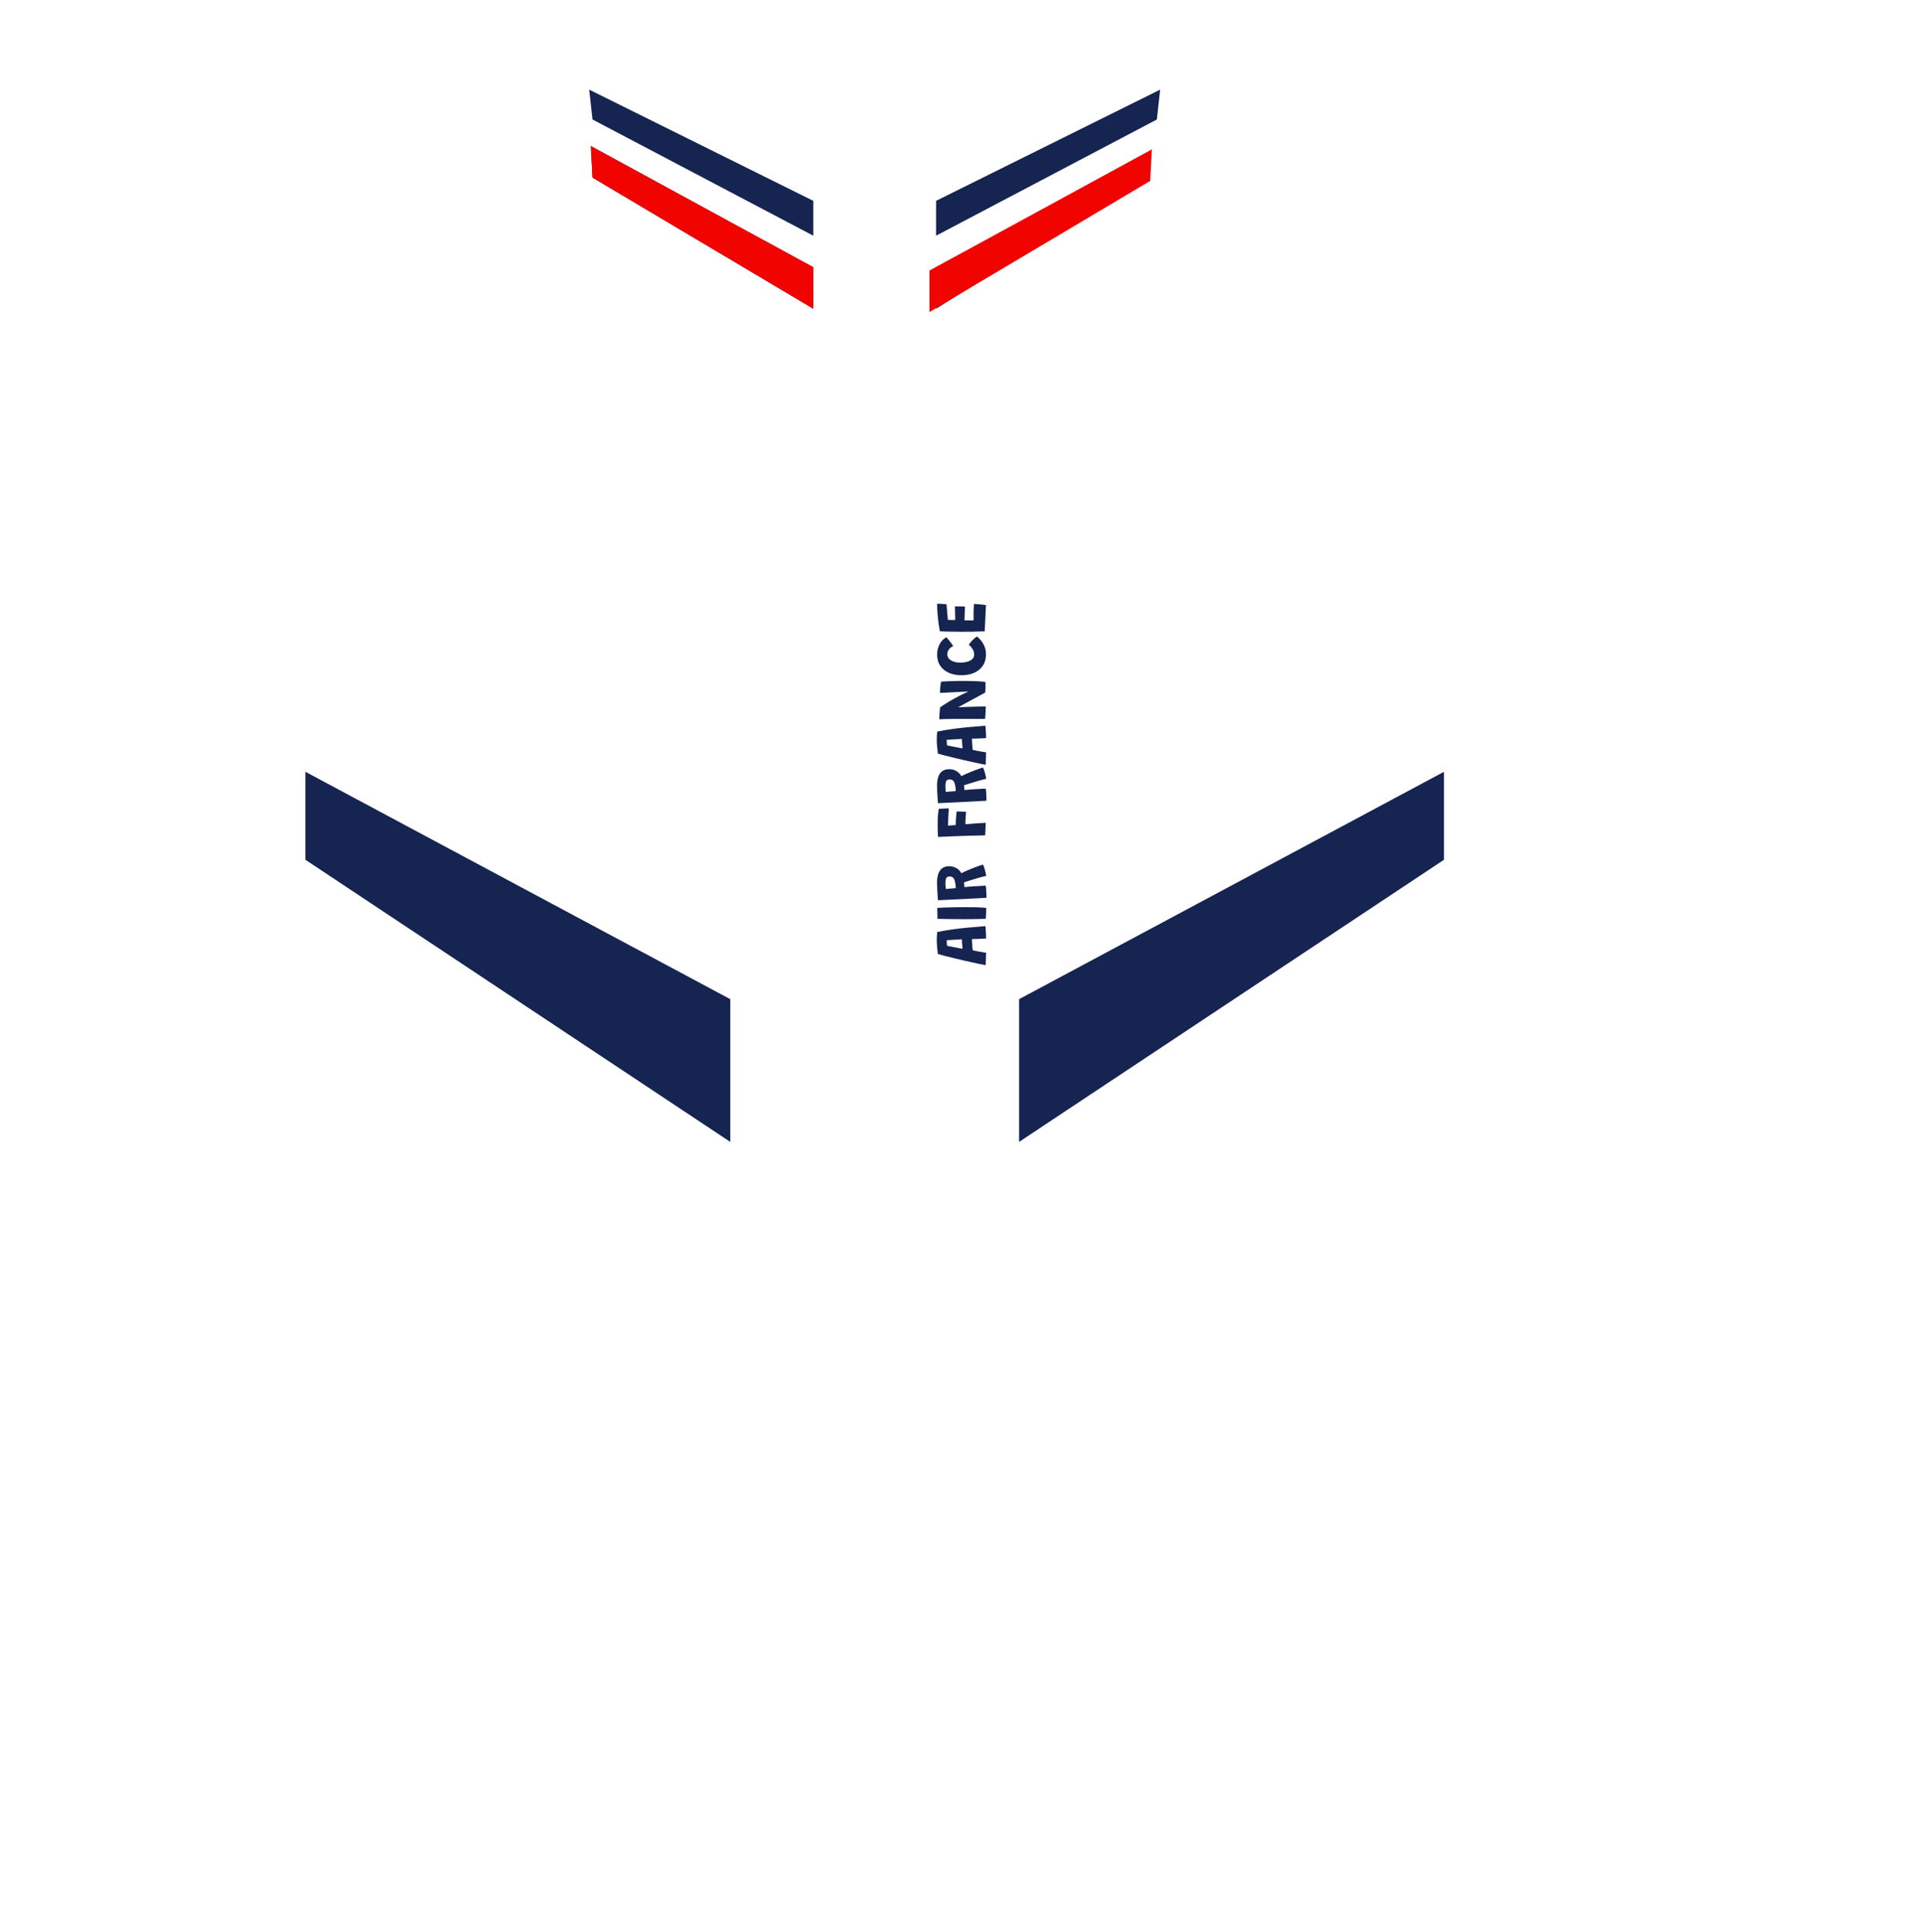 <svg width="579" height="582" viewBox="0 0 579 582" fill="none" xmlns="http://www.w3.org/2000/svg">
<g filter="url(#filter0_d_208_200)">
<path fill-rule="evenodd" clip-rule="evenodd" d="M8.518 223.24L232.639 389.708C230.98 415.425 229.901 472.85 230.873 483.51C239.015 572.869 295.409 534.379 295.932 494.498C296.075 483.591 298.03 427.172 298.215 389.504L519.41 219.165L519.997 165.838L291.651 270.1L283.399 104.272L349.614 56.898L350.035 22L262.682 45.949L262.666 45.661L174.401 23.11L175.453 57.977L242.518 104.238L237.121 270.191L7 170.01L8.518 223.24Z" fill="white"/>
<path d="M271.059 276.007C271.059 276.191 271.051 276.444 271.037 276.766C271.029 277.089 271.018 277.437 271.004 277.811C270.996 278.178 270.985 278.537 270.971 278.889C270.956 279.234 270.941 279.52 270.927 279.747C270.472 279.667 269.893 279.557 269.189 279.417C268.485 279.271 267.704 279.102 266.846 278.911C265.988 278.721 265.093 278.519 264.162 278.306C263.223 278.094 262.292 277.874 261.368 277.646C260.444 277.419 259.567 277.199 258.739 276.986C257.91 276.774 257.173 276.576 256.528 276.392C256.432 275.652 256.355 274.922 256.297 274.203C256.231 273.477 256.198 272.773 256.198 272.091C256.198 271.703 256.209 271.314 256.231 270.925C256.253 270.537 256.289 270.152 256.341 269.77C256.986 269.631 257.727 269.488 258.563 269.341C259.399 269.195 260.385 269.048 261.522 268.901C262.651 268.747 263.982 268.597 265.515 268.45C267.04 268.296 268.818 268.142 270.85 267.988C270.879 268.23 270.912 268.575 270.949 269.022C270.985 269.47 271.011 269.939 271.026 270.43C271.048 270.914 271.059 271.347 271.059 271.728C270.846 271.743 270.604 271.758 270.333 271.772C270.061 271.78 269.772 271.791 269.464 271.805C269.156 271.82 268.844 271.835 268.529 271.849C268.213 271.857 267.909 271.864 267.616 271.871C267.322 271.879 267.051 271.886 266.802 271.893C266.809 272.128 266.82 272.381 266.835 272.652C266.842 272.924 266.857 273.199 266.879 273.477C266.893 273.749 266.912 274.005 266.934 274.247C266.948 274.489 266.967 274.702 266.989 274.885C267.011 275.069 267.029 275.201 267.044 275.281C267.542 275.391 268.045 275.494 268.551 275.589C269.057 275.685 269.53 275.769 269.97 275.842C270.402 275.916 270.765 275.971 271.059 276.007ZM263.997 274.83C263.967 274.662 263.934 274.398 263.898 274.038C263.861 273.679 263.832 273.305 263.81 272.916C263.788 272.528 263.773 272.212 263.766 271.97C263.612 271.985 263.322 272.003 262.897 272.025C262.464 272.04 261.995 272.062 261.489 272.091C260.975 272.121 260.506 272.15 260.081 272.179C259.648 272.201 259.351 272.223 259.19 272.245C259.19 272.363 259.197 272.539 259.212 272.773C259.226 273.008 259.241 273.235 259.256 273.455C259.27 273.675 259.285 273.829 259.3 273.917C259.512 273.961 259.809 274.024 260.191 274.104C260.565 274.178 260.983 274.258 261.445 274.346C261.907 274.434 262.361 274.522 262.809 274.61C263.249 274.691 263.645 274.764 263.997 274.83ZM271.092 262.508C271.092 262.794 271.088 263.135 271.081 263.531C271.073 263.92 271.059 264.316 271.037 264.719C271.015 265.115 270.985 265.475 270.949 265.797C270.472 265.812 269.863 265.827 269.123 265.841C268.375 265.856 267.579 265.871 266.736 265.885C265.892 265.893 265.089 265.896 264.327 265.896C263.153 265.896 261.899 265.889 260.565 265.874C259.23 265.852 257.848 265.827 256.418 265.797C256.41 265.673 256.407 265.475 256.407 265.203C256.399 264.932 256.392 264.628 256.385 264.29C256.37 263.946 256.363 263.616 256.363 263.3C256.355 262.978 256.352 262.706 256.352 262.486C257.136 262.442 258.009 262.406 258.97 262.376C259.923 262.347 260.898 262.325 261.896 262.31C262.893 262.296 263.85 262.288 264.767 262.288C265.221 262.288 265.694 262.292 266.186 262.299C266.677 262.299 267.165 262.303 267.649 262.31C268.133 262.318 268.595 262.332 269.035 262.354C269.475 262.376 269.874 262.398 270.234 262.42C270.586 262.442 270.872 262.472 271.092 262.508ZM271.169 259.46C270.347 259.504 269.343 259.559 268.155 259.625C266.959 259.684 265.683 259.75 264.327 259.823C262.963 259.889 261.61 259.955 260.268 260.021C258.918 260.087 257.683 260.146 256.561 260.197C256.531 259.911 256.502 259.544 256.473 259.097C256.443 258.65 256.414 258.166 256.385 257.645C256.355 257.124 256.33 256.615 256.308 256.116C256.286 255.617 256.275 255.174 256.275 254.785C256.275 254.22 256.33 253.656 256.44 253.091C256.542 252.519 256.726 251.998 256.99 251.529C257.254 251.052 257.631 250.671 258.123 250.385C258.607 250.099 259.234 249.956 260.004 249.956C260.759 249.956 261.47 250.15 262.138 250.539C262.805 250.92 263.289 251.43 263.59 252.068C263.905 251.899 264.286 251.712 264.734 251.507C265.181 251.302 265.661 251.096 266.175 250.891C266.688 250.678 267.198 250.477 267.704 250.286C268.202 250.095 268.661 249.927 269.079 249.78C269.497 249.626 269.838 249.512 270.102 249.439C270.234 249.652 270.358 249.938 270.476 250.297C270.593 250.649 270.699 251.012 270.795 251.386C270.883 251.76 270.956 252.086 271.015 252.365C271.073 252.636 271.103 252.801 271.103 252.86C270.809 252.919 270.424 253.01 269.948 253.135C269.471 253.26 268.954 253.403 268.397 253.564C267.839 253.725 267.293 253.89 266.758 254.059C266.215 254.22 265.731 254.371 265.306 254.51C264.88 254.649 264.565 254.759 264.36 254.84C264.396 255.009 264.429 255.181 264.459 255.357C264.488 255.526 264.51 255.687 264.525 255.841C264.539 255.988 264.55 256.123 264.558 256.248C264.726 256.219 265.005 256.189 265.394 256.16C265.775 256.123 266.219 256.087 266.725 256.05C267.231 256.013 267.751 255.98 268.287 255.951C268.815 255.914 269.313 255.885 269.783 255.863C270.252 255.834 270.637 255.815 270.938 255.808C271.004 256.101 271.051 256.461 271.081 256.886C271.117 257.304 271.139 257.74 271.147 258.195C271.161 258.642 271.169 259.064 271.169 259.46ZM261.918 256.545C261.918 256.318 261.91 256.087 261.896 255.852C261.874 255.61 261.833 255.324 261.775 254.994C261.694 254.517 261.584 254.136 261.445 253.85C261.298 253.564 261.115 253.359 260.895 253.234C260.667 253.102 260.403 253.036 260.103 253.036C259.699 253.036 259.41 253.128 259.234 253.311C259.05 253.494 258.933 253.747 258.882 254.07C258.83 254.385 258.805 254.756 258.805 255.181C258.805 255.298 258.812 255.438 258.827 255.599C258.834 255.76 258.845 255.922 258.86 256.083C258.874 256.244 258.889 256.391 258.904 256.523C258.911 256.655 258.918 256.75 258.926 256.809C259.05 256.802 259.215 256.787 259.421 256.765C259.626 256.743 259.853 256.721 260.103 256.699C260.345 256.677 260.587 256.659 260.829 256.644C261.063 256.622 261.28 256.604 261.478 256.589C261.668 256.567 261.815 256.552 261.918 256.545ZM270.96 236.877L270.784 240.65C269.2 240.672 267.608 240.709 266.01 240.76C264.404 240.811 262.809 240.866 261.225 240.925C259.641 240.984 258.086 241.05 256.561 241.123C256.517 240.324 256.491 239.546 256.484 238.791C256.469 238.036 256.465 237.324 256.473 236.657C256.473 235.821 256.506 235.069 256.572 234.402C256.638 233.727 256.718 233.148 256.814 232.664C257.327 232.62 257.862 232.587 258.42 232.565C258.97 232.543 259.443 232.532 259.839 232.532C259.817 232.811 259.787 233.225 259.751 233.775C259.714 234.318 259.681 234.934 259.652 235.623C259.615 236.305 259.597 237.005 259.597 237.724C259.773 237.702 259.996 237.684 260.268 237.669C260.532 237.647 260.81 237.625 261.104 237.603C261.39 237.581 261.657 237.566 261.907 237.559C261.907 237.053 261.925 236.521 261.962 235.964C261.991 235.399 262.031 234.89 262.083 234.435C262.134 233.973 262.174 233.647 262.204 233.456C262.636 233.456 263.091 233.463 263.568 233.478C264.037 233.485 264.528 233.507 265.042 233.544C265.005 233.859 264.972 234.233 264.943 234.666C264.906 235.099 264.877 235.546 264.855 236.008C264.833 236.47 264.822 236.903 264.822 237.306C265.423 237.247 266.076 237.192 266.78 237.141C267.484 237.082 268.195 237.031 268.914 236.987C269.625 236.943 270.307 236.906 270.96 236.877ZM271.169 230.22C270.347 230.264 269.343 230.319 268.155 230.385C266.959 230.443 265.683 230.509 264.327 230.583C262.963 230.649 261.61 230.715 260.268 230.781C258.918 230.847 257.683 230.905 256.561 230.957C256.531 230.671 256.502 230.304 256.473 229.857C256.443 229.409 256.414 228.925 256.385 228.405C256.355 227.884 256.33 227.374 256.308 226.876C256.286 226.377 256.275 225.933 256.275 225.545C256.275 224.98 256.33 224.415 256.44 223.851C256.542 223.279 256.726 222.758 256.99 222.289C257.254 221.812 257.631 221.431 258.123 221.145C258.607 220.859 259.234 220.716 260.004 220.716C260.759 220.716 261.47 220.91 262.138 221.299C262.805 221.68 263.289 222.19 263.59 222.828C263.905 222.659 264.286 222.472 264.734 222.267C265.181 222.061 265.661 221.856 266.175 221.651C266.688 221.438 267.198 221.236 267.704 221.046C268.202 220.855 268.661 220.686 269.079 220.54C269.497 220.386 269.838 220.272 270.102 220.199C270.234 220.411 270.358 220.697 270.476 221.057C270.593 221.409 270.699 221.772 270.795 222.146C270.883 222.52 270.956 222.846 271.015 223.125C271.073 223.396 271.103 223.561 271.103 223.62C270.809 223.678 270.424 223.77 269.948 223.895C269.471 224.019 268.954 224.162 268.397 224.324C267.839 224.485 267.293 224.65 266.758 224.819C266.215 224.98 265.731 225.13 265.306 225.27C264.88 225.409 264.565 225.519 264.36 225.6C264.396 225.768 264.429 225.941 264.459 226.117C264.488 226.285 264.51 226.447 264.525 226.601C264.539 226.747 264.55 226.883 264.558 227.008C264.726 226.978 265.005 226.949 265.394 226.92C265.775 226.883 266.219 226.846 266.725 226.81C267.231 226.773 267.751 226.74 268.287 226.711C268.815 226.674 269.313 226.645 269.783 226.623C270.252 226.593 270.637 226.575 270.938 226.568C271.004 226.861 271.051 227.22 271.081 227.646C271.117 228.064 271.139 228.5 271.147 228.955C271.161 229.402 271.169 229.824 271.169 230.22ZM261.918 227.305C261.918 227.077 261.91 226.846 261.896 226.612C261.874 226.37 261.833 226.084 261.775 225.754C261.694 225.277 261.584 224.896 261.445 224.61C261.298 224.324 261.115 224.118 260.895 223.994C260.667 223.862 260.403 223.796 260.103 223.796C259.699 223.796 259.41 223.887 259.234 224.071C259.05 224.254 258.933 224.507 258.882 224.83C258.83 225.145 258.805 225.515 258.805 225.941C258.805 226.058 258.812 226.197 258.827 226.359C258.834 226.52 258.845 226.681 258.86 226.843C258.874 227.004 258.889 227.151 258.904 227.283C258.911 227.415 258.918 227.51 258.926 227.569C259.05 227.561 259.215 227.547 259.421 227.525C259.626 227.503 259.853 227.481 260.103 227.459C260.345 227.437 260.587 227.418 260.829 227.404C261.063 227.382 261.28 227.363 261.478 227.349C261.668 227.327 261.815 227.312 261.918 227.305ZM271.059 215.636C271.059 215.82 271.051 216.073 271.037 216.395C271.029 216.718 271.018 217.066 271.004 217.44C270.996 217.807 270.985 218.166 270.971 218.518C270.956 218.863 270.941 219.149 270.927 219.376C270.472 219.296 269.893 219.186 269.189 219.046C268.485 218.9 267.704 218.731 266.846 218.54C265.988 218.35 265.093 218.148 264.162 217.935C263.223 217.723 262.292 217.503 261.368 217.275C260.444 217.048 259.567 216.828 258.739 216.615C257.91 216.403 257.173 216.205 256.528 216.021C256.432 215.281 256.355 214.551 256.297 213.832C256.231 213.106 256.198 212.402 256.198 211.72C256.198 211.332 256.209 210.943 256.231 210.554C256.253 210.166 256.289 209.781 256.341 209.399C256.986 209.26 257.727 209.117 258.563 208.97C259.399 208.824 260.385 208.677 261.522 208.53C262.651 208.376 263.982 208.226 265.515 208.079C267.04 207.925 268.818 207.771 270.85 207.617C270.879 207.859 270.912 208.204 270.949 208.651C270.985 209.099 271.011 209.568 271.026 210.059C271.048 210.543 271.059 210.976 271.059 211.357C270.846 211.372 270.604 211.387 270.333 211.401C270.061 211.409 269.772 211.42 269.464 211.434C269.156 211.449 268.844 211.464 268.529 211.478C268.213 211.486 267.909 211.493 267.616 211.5C267.322 211.508 267.051 211.515 266.802 211.522C266.809 211.757 266.82 212.01 266.835 212.281C266.842 212.553 266.857 212.828 266.879 213.106C266.893 213.378 266.912 213.634 266.934 213.876C266.948 214.118 266.967 214.331 266.989 214.514C267.011 214.698 267.029 214.83 267.044 214.91C267.542 215.02 268.045 215.123 268.551 215.218C269.057 215.314 269.53 215.398 269.97 215.471C270.402 215.545 270.765 215.6 271.059 215.636ZM263.997 214.459C263.967 214.291 263.934 214.027 263.898 213.667C263.861 213.308 263.832 212.934 263.81 212.545C263.788 212.157 263.773 211.841 263.766 211.599C263.612 211.614 263.322 211.632 262.897 211.654C262.464 211.669 261.995 211.691 261.489 211.72C260.975 211.75 260.506 211.779 260.081 211.808C259.648 211.83 259.351 211.852 259.19 211.874C259.19 211.992 259.197 212.168 259.212 212.402C259.226 212.637 259.241 212.864 259.256 213.084C259.27 213.304 259.285 213.458 259.3 213.546C259.512 213.59 259.809 213.653 260.191 213.733C260.565 213.807 260.983 213.887 261.445 213.975C261.907 214.063 262.361 214.151 262.809 214.239C263.249 214.32 263.645 214.393 263.997 214.459ZM270.96 201.829C270.967 202.277 270.956 202.749 270.927 203.248C270.905 203.74 270.875 204.194 270.839 204.612C270.802 205.03 270.769 205.353 270.74 205.58C270.666 205.58 270.465 205.58 270.135 205.58C269.805 205.58 269.383 205.58 268.87 205.58C268.356 205.58 267.788 205.58 267.165 205.58C266.534 205.58 265.881 205.58 265.207 205.58C264.532 205.573 263.872 205.569 263.227 205.569C262.427 205.569 261.635 205.573 260.851 205.58C260.059 205.587 259.325 205.598 258.651 205.613C257.969 205.628 257.404 205.65 256.957 205.679C256.957 205.532 256.964 205.309 256.979 205.008C256.993 204.707 257.012 204.377 257.034 204.018C257.056 203.651 257.085 203.296 257.122 202.951C257.151 202.606 257.184 202.313 257.221 202.071C257.91 201.594 258.614 201.136 259.333 200.696C260.044 200.249 260.763 199.827 261.489 199.431C262.207 199.028 262.926 198.65 263.645 198.298C264.363 197.939 265.071 197.605 265.768 197.297L257.155 197.748C257.155 197.528 257.166 197.26 257.188 196.945C257.21 196.622 257.235 196.292 257.265 195.955C257.294 195.61 257.331 195.295 257.375 195.009C257.419 194.716 257.463 194.496 257.507 194.349C257.822 194.327 258.185 194.305 258.596 194.283C258.999 194.254 259.435 194.232 259.905 194.217C260.367 194.202 260.847 194.188 261.346 194.173C261.837 194.158 262.332 194.147 262.831 194.14C263.322 194.133 263.795 194.129 264.25 194.129C264.99 194.129 265.724 194.14 266.45 194.162C267.168 194.177 267.839 194.202 268.463 194.239C269.079 194.268 269.599 194.302 270.025 194.338C270.443 194.375 270.721 194.415 270.861 194.459C270.868 194.665 270.875 194.885 270.883 195.119C270.883 195.347 270.883 195.578 270.883 195.812C270.883 196.157 270.875 196.494 270.861 196.824C270.846 197.147 270.82 197.418 270.784 197.638C270.652 197.712 270.428 197.836 270.113 198.012C269.79 198.181 269.401 198.39 268.947 198.639C268.485 198.888 267.982 199.16 267.44 199.453C266.897 199.746 266.343 200.047 265.779 200.355C265.207 200.663 264.649 200.967 264.107 201.268C263.564 201.569 263.065 201.844 262.611 202.093C262.816 202.071 263.128 202.049 263.546 202.027C263.964 202.005 264.448 201.987 264.998 201.972C265.548 201.95 266.12 201.932 266.714 201.917C267.3 201.902 267.876 201.888 268.441 201.873C268.998 201.858 269.5 201.847 269.948 201.84C270.388 201.833 270.725 201.829 270.96 201.829ZM268.32 180.728C268.782 181.095 269.218 181.546 269.629 182.081C270.039 182.609 270.377 183.211 270.641 183.885C270.897 184.56 271.026 185.297 271.026 186.096C271.026 187.116 270.846 188.018 270.487 188.802C270.12 189.587 269.603 190.247 268.936 190.782C268.268 191.318 267.484 191.725 266.582 192.003C265.672 192.275 264.679 192.41 263.601 192.41C262.2 192.41 260.95 192.168 259.85 191.684C258.75 191.2 257.884 190.496 257.254 189.572C256.623 188.648 256.308 187.519 256.308 186.184C256.308 185.099 256.539 184.094 257.001 183.17C257.455 182.239 258.141 181.509 259.058 180.981C259.278 181.179 259.523 181.443 259.795 181.773C260.059 182.096 260.315 182.426 260.565 182.763C260.807 183.093 261.005 183.379 261.159 183.621C261.078 183.651 260.942 183.724 260.752 183.841C260.561 183.951 260.359 184.105 260.147 184.303C259.934 184.501 259.754 184.751 259.608 185.051C259.454 185.352 259.377 185.704 259.377 186.107C259.377 186.489 259.472 186.833 259.663 187.141C259.846 187.449 260.114 187.713 260.466 187.933C260.818 188.153 261.236 188.322 261.72 188.439C262.204 188.557 262.743 188.615 263.337 188.615C263.901 188.615 264.433 188.564 264.932 188.461C265.43 188.359 265.874 188.208 266.263 188.01C266.644 187.812 266.941 187.559 267.154 187.251C267.366 186.936 267.473 186.573 267.473 186.162C267.473 185.759 267.399 185.381 267.253 185.029C267.099 184.677 266.897 184.347 266.648 184.039C266.398 183.731 266.131 183.449 265.845 183.192C266.028 182.928 266.263 182.635 266.549 182.312C266.835 181.99 267.135 181.685 267.451 181.399C267.766 181.106 268.056 180.882 268.32 180.728ZM271.037 171.305C270.993 172.023 270.949 172.735 270.905 173.439C270.868 174.143 270.839 174.858 270.817 175.584C270.787 176.17 270.758 176.768 270.729 177.377C270.692 177.985 270.659 178.587 270.63 179.181C269.398 179.232 268.202 179.269 267.044 179.291C265.878 179.305 264.785 179.313 263.766 179.313C262.13 179.313 260.741 179.298 259.597 179.269C258.453 179.239 257.631 179.21 257.133 179.181C256.876 177.795 256.689 176.511 256.572 175.331C256.447 174.15 256.37 173.164 256.341 172.372C256.311 171.572 256.297 171.074 256.297 170.876C256.773 170.876 257.243 170.89 257.705 170.92C258.159 170.949 258.64 170.986 259.146 171.03L259.531 175.738C259.626 175.745 259.776 175.752 259.982 175.76C260.18 175.767 260.4 175.774 260.642 175.782C260.876 175.782 261.096 175.782 261.302 175.782C261.507 175.782 261.657 175.782 261.753 175.782C261.753 175.613 261.753 175.397 261.753 175.133C261.745 174.861 261.738 174.568 261.731 174.253C261.723 173.93 261.716 173.607 261.709 173.285C261.701 172.962 261.698 172.661 261.698 172.383C261.69 172.097 261.683 171.855 261.676 171.657L264.69 171.701C264.69 171.796 264.686 171.983 264.679 172.262C264.664 172.54 264.649 172.863 264.635 173.23C264.62 173.589 264.609 173.952 264.602 174.319C264.587 174.685 264.576 175.008 264.569 175.287C264.561 175.565 264.561 175.756 264.569 175.859C264.642 175.866 264.767 175.873 264.943 175.881C265.111 175.881 265.306 175.884 265.526 175.892C265.738 175.892 265.962 175.892 266.197 175.892C266.424 175.892 266.637 175.895 266.835 175.903C267.025 175.903 267.179 175.903 267.297 175.903C267.297 175.807 267.297 175.551 267.297 175.133C267.289 174.715 267.286 174.286 267.286 173.846C267.286 173.479 267.293 173.112 267.308 172.746C267.322 172.379 267.341 172.038 267.363 171.723C267.377 171.407 267.392 171.151 267.407 170.953C267.7 170.953 268.037 170.967 268.419 170.997C268.793 171.026 269.163 171.059 269.53 171.096C269.896 171.125 270.219 171.162 270.498 171.206C270.769 171.242 270.949 171.275 271.037 171.305Z" fill="#152450"/>
</g>
<path d="M244.997 93.001L178.497 53.501L177.997 44.001L244.997 80.501L244.997 93.001Z" fill="#152450"/>
<path d="M244.997 71.001L178.497 36.001L177.497 27L244.997 60.501L244.997 71.001Z" fill="#152450"/>
<path d="M91.997 232.5L219.997 301L219.997 344L91.997 259L91.997 232.5Z" fill="#152450"/>
<path d="M244.997 93.001L178.497 53.501L177.997 44.001L244.997 80.501L244.997 93.001Z" fill="#F10300"/>
<path d="M281.997 93.001L343.997 54.001L343.997 48.001L281.997 80.501L281.997 93.001Z" fill="#152450"/>
<path d="M281.997 71.001L348.497 36.001L349.497 27L281.997 60.501L281.997 71.001Z" fill="#152450"/>
<path d="M434.997 232.501L306.997 301L306.997 344L434.997 259.001L434.997 232.501Z" fill="#152450"/>
<path d="M346.997 45.001L279.997 81.501L279.997 94.001L346.497 54.501L346.997 45.001Z" fill="#F10300"/>
<defs>
<filter id="filter0_d_208_200" x="0" y="0" width="578.997" height="582" filterUnits="userSpaceOnUse" color-interpolation-filters="sRGB">
<feFlood flood-opacity="0" result="BackgroundImageFix"/>
<feColorMatrix in="SourceAlpha" type="matrix" values="0 0 0 0 0 0 0 0 0 0 0 0 0 0 0 0 0 0 127 0" result="hardAlpha"/>
<feOffset dx="26" dy="11"/>
<feGaussianBlur stdDeviation="16.5"/>
<feComposite in2="hardAlpha" operator="out"/>
<feColorMatrix type="matrix" values="0 0 0 0 0 0 0 0 0 0 0 0 0 0 0 0 0 0 0.25 0"/>
<feBlend mode="normal" in2="BackgroundImageFix" result="effect1_dropShadow_208_200"/>
<feBlend mode="normal" in="SourceGraphic" in2="effect1_dropShadow_208_200" result="shape"/>
</filter>
</defs>
</svg>
